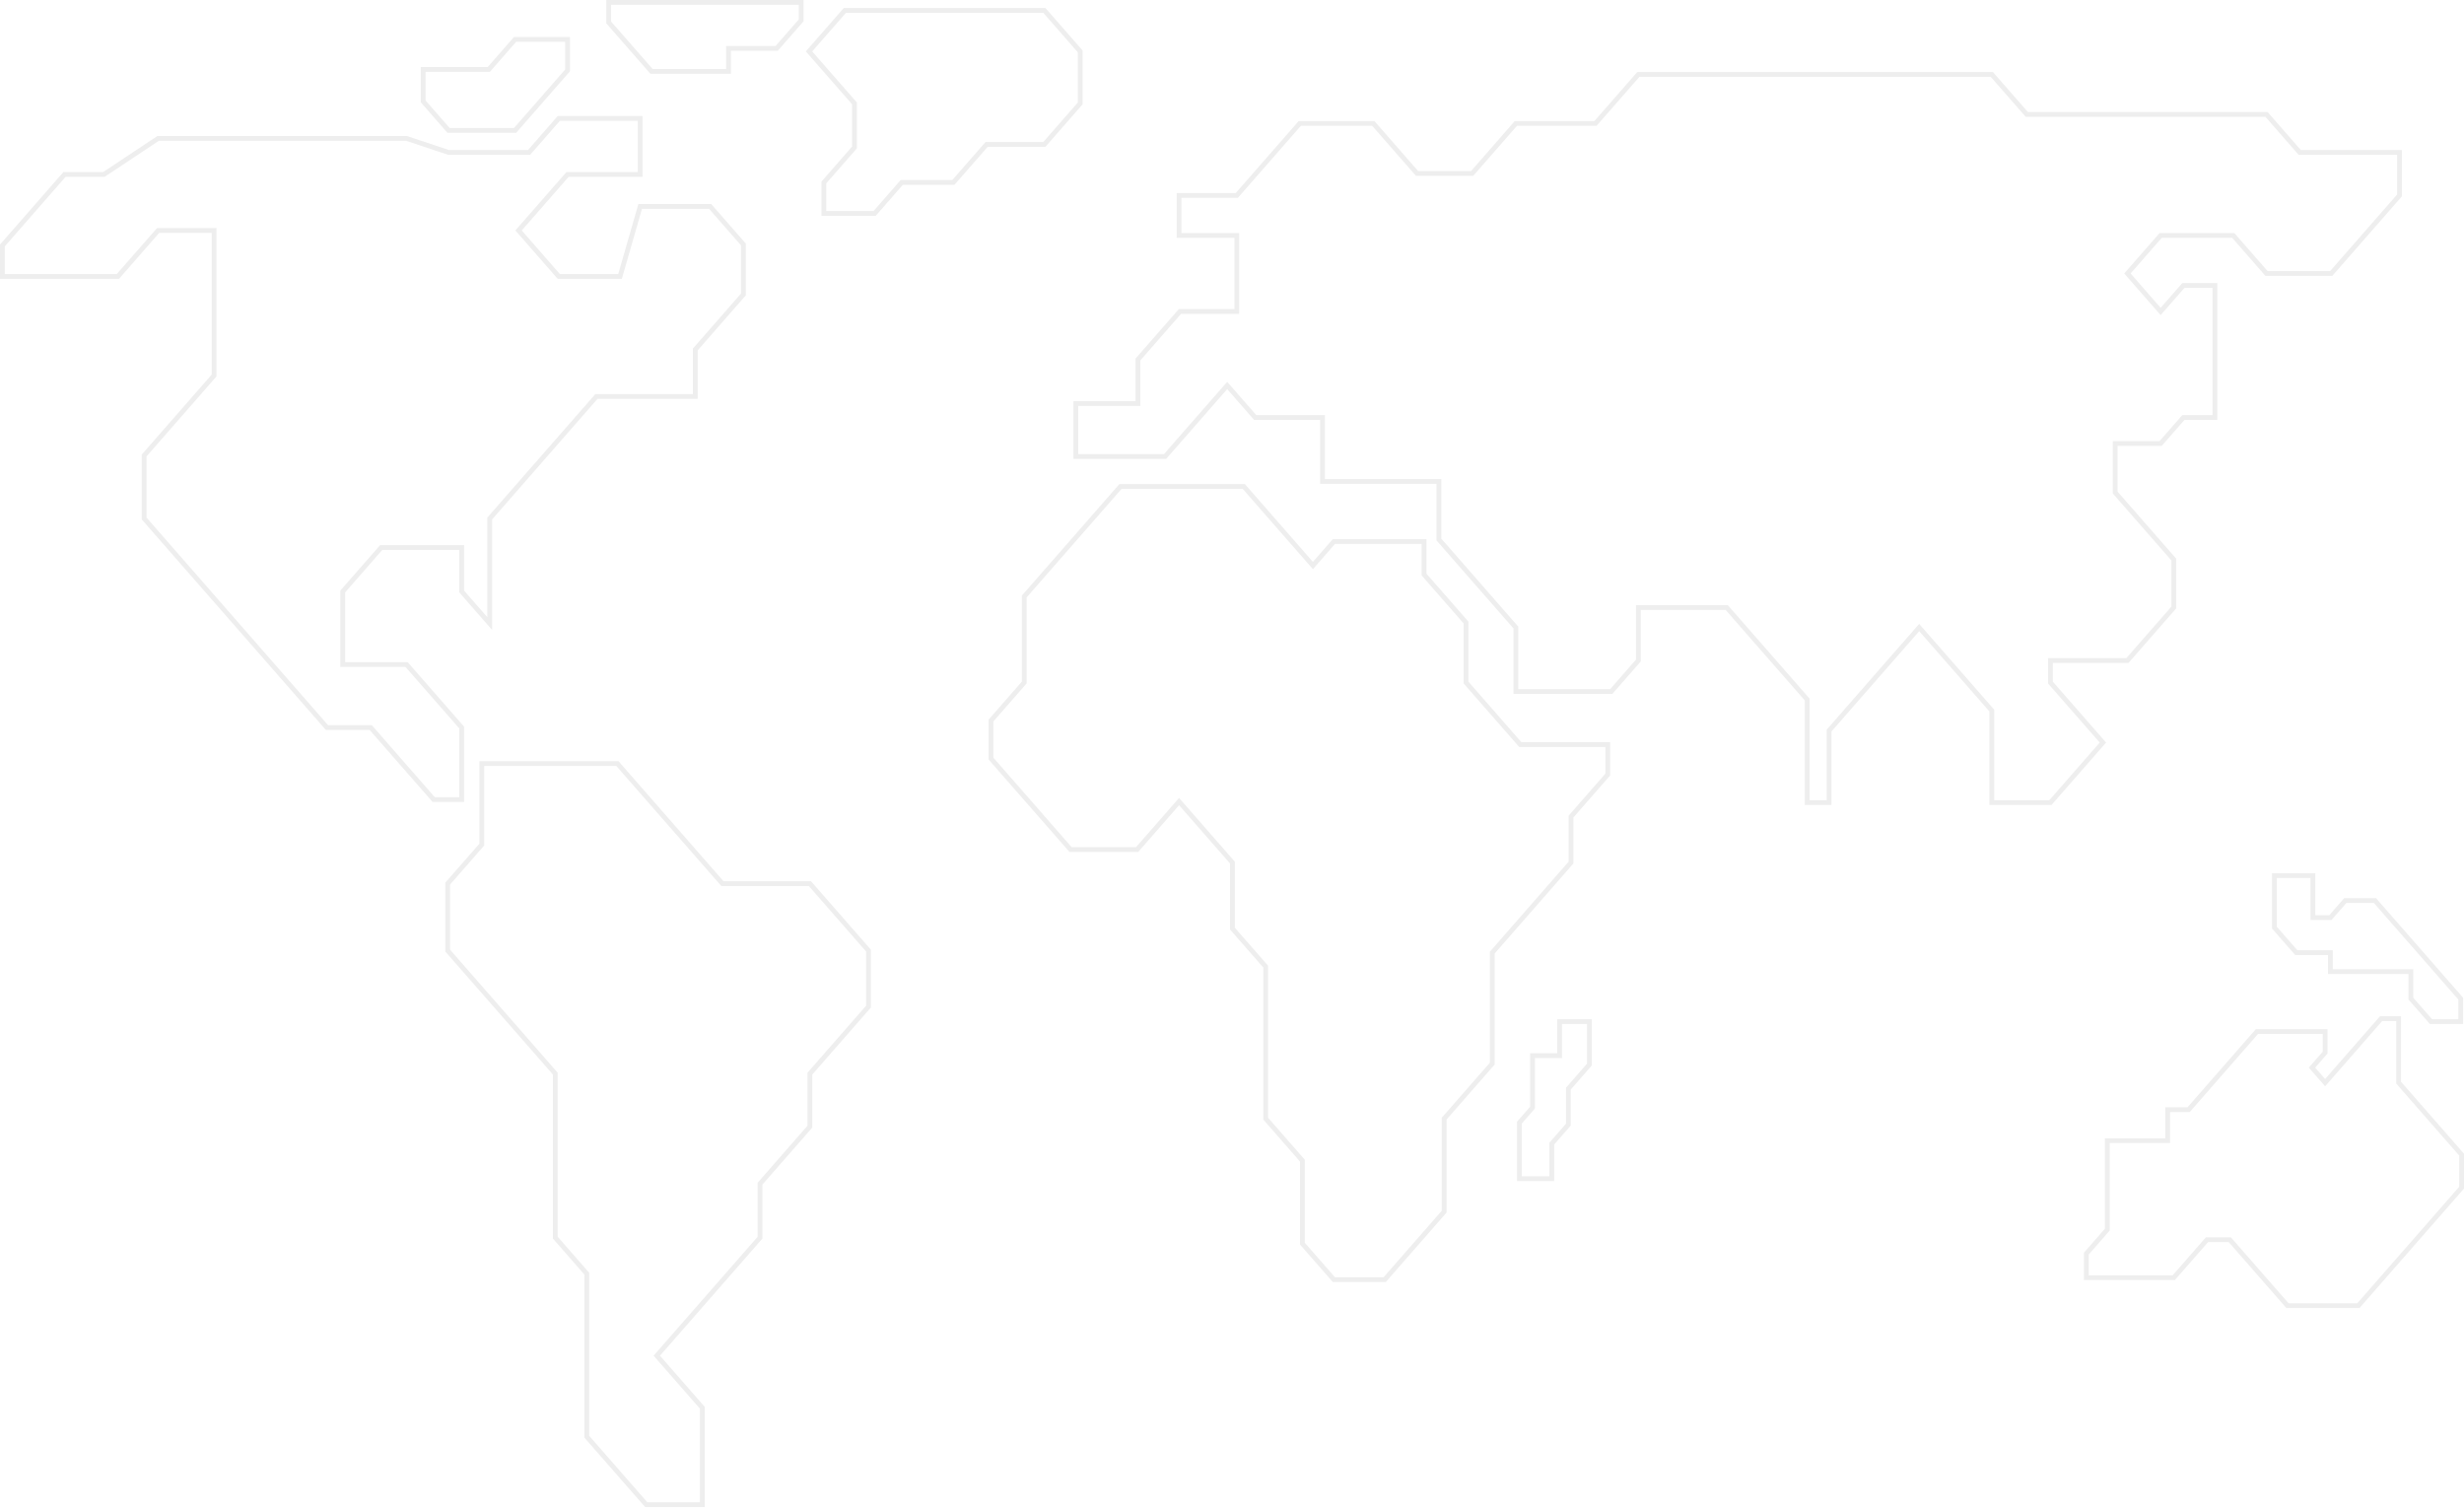 <svg width="1027" height="629" viewBox="0 0 1027 629" fill="none" xmlns="http://www.w3.org/2000/svg">
<path d="M555.98 225.698H593.538V239.455L611.041 259.465V284.478L633.649 310.325H670.112V322.831L654.798 340.34V359.516L621.98 397.036V443.309L601.925 466.238V505.007L577.13 533.355H555.98L542.853 518.348V483.747L527.539 466.238V402.872L513.682 387.031V359.516L491.439 334.087L473.937 354.097H446.224L413.042 316.161V300.32L426.898 284.478V248.627L467.009 202.77H518.423L547.229 235.703L555.98 225.698Z" stroke="black" stroke-opacity="0.07" stroke-width="2"/>
<path d="M269.374 627.153H292.711V586.716L273.75 565.038L316.777 515.846V493.335L337.562 469.573V447.478L361.992 419.547V396.202L337.562 368.271H301.098L257.341 318.245H200.822V352.013L186.601 368.271V396.202L231.452 447.478V515.846L244.579 530.854V598.805L269.374 627.153Z" stroke="black" stroke-opacity="0.07" stroke-width="2"/>
<path d="M49.132 115.225H1V102.302L26.889 72.703H43.298L65.906 57.696H169.463L186.966 63.532H220.513L232.91 49.358H266.822V72.703H236.557L216.137 96.048L232.91 115.225H258.435L266.822 86.043H295.993L309.849 101.885V122.729L289.794 145.657V165.25H248.59L204.104 216.11V259.882L192.435 246.542V228.199H158.889L142.845 246.542V276.974H169.463L192.435 303.238V333.253H180.767L154.513 303.238H136.281L60.072 216.11V189.846L89.243 156.496V96.048H65.906L49.132 115.225Z" stroke="black" stroke-opacity="0.07" stroke-width="2"/>
<path d="M214.678 16.424H236.557V29.348L214.678 54.36H186.966L176.391 42.271V28.931H203.739L214.678 16.424Z" stroke="black" stroke-opacity="0.07" stroke-width="2"/>
<path d="M333.915 1H253.695V9.338L271.562 29.765H303.65V20.177H323.706L333.915 8.504V1Z" stroke="black" stroke-opacity="0.07" stroke-width="2"/>
<path d="M356.158 61.448L343.396 76.038V88.962H364.545L375.849 76.038H397.363L411.219 60.197H435.285L450.235 43.105V21.427L435.285 4.335H352.147L337.197 21.427L356.158 43.105V61.448Z" stroke="black" stroke-opacity="0.07" stroke-width="2"/>
<path d="M515.505 98.133V108.138V129.816H491.804L474.301 149.826V168.169H448.412V190.263H485.605L504.931 168.169L511.494 160.665L523.163 174.005H551.24V200.685H599.737V224.864L631.825 261.55V288.23H671.571L682.874 275.307V253.212H719.703L753.25 291.565V334.504H762.366V304.488L799.924 261.55L830.189 296.151V334.504H854.619L876.498 309.491L854.619 284.478V275.307H886.708L906.034 253.212V233.202L881.603 205.271V184.844H900.564L910.045 174.005H923.172V118.977H910.045L900.564 129.816L886.708 113.974L900.564 98.133H930.829L944.685 113.974H971.669L1000.11 81.458V63.532H958.542L944.685 47.69H844.774L830.189 31.015H682.874L665.007 51.442H631.825L613.593 72.286H590.621L572.389 51.442H541.759L515.505 81.458H491.439V98.133H515.505Z" stroke="black" stroke-opacity="0.07" stroke-width="2"/>
<path d="M646.775 491.25H633.284V467.905L638.753 461.652V439.974H650.057V425.8H662.455V443.726L653.703 453.731V468.739L646.775 476.66V491.25Z" stroke="black" stroke-opacity="0.07" stroke-width="2"/>
<path d="M903.482 475.409H878.322V512.511L869.57 522.516V532.521H906.034L919.89 516.68H929.371L953.437 544.194H982.973L1026 495.002V481.245L999.746 451.23V424.55H992.454L969.117 451.23L963.647 444.977L969.117 438.723V429.969H940.675L912.233 462.486H903.482V475.409Z" stroke="black" stroke-opacity="0.07" stroke-width="2"/>
<path d="M964.011 364.936H947.967V386.614L957.083 397.036H971.304V404.956H1004.85V416.212L1013.24 425.8H1025.63V416.212L989.9 375.358H977.503L971.304 382.445H964.011V364.936Z" stroke="black" stroke-opacity="0.07" stroke-width="2"/>
</svg>
